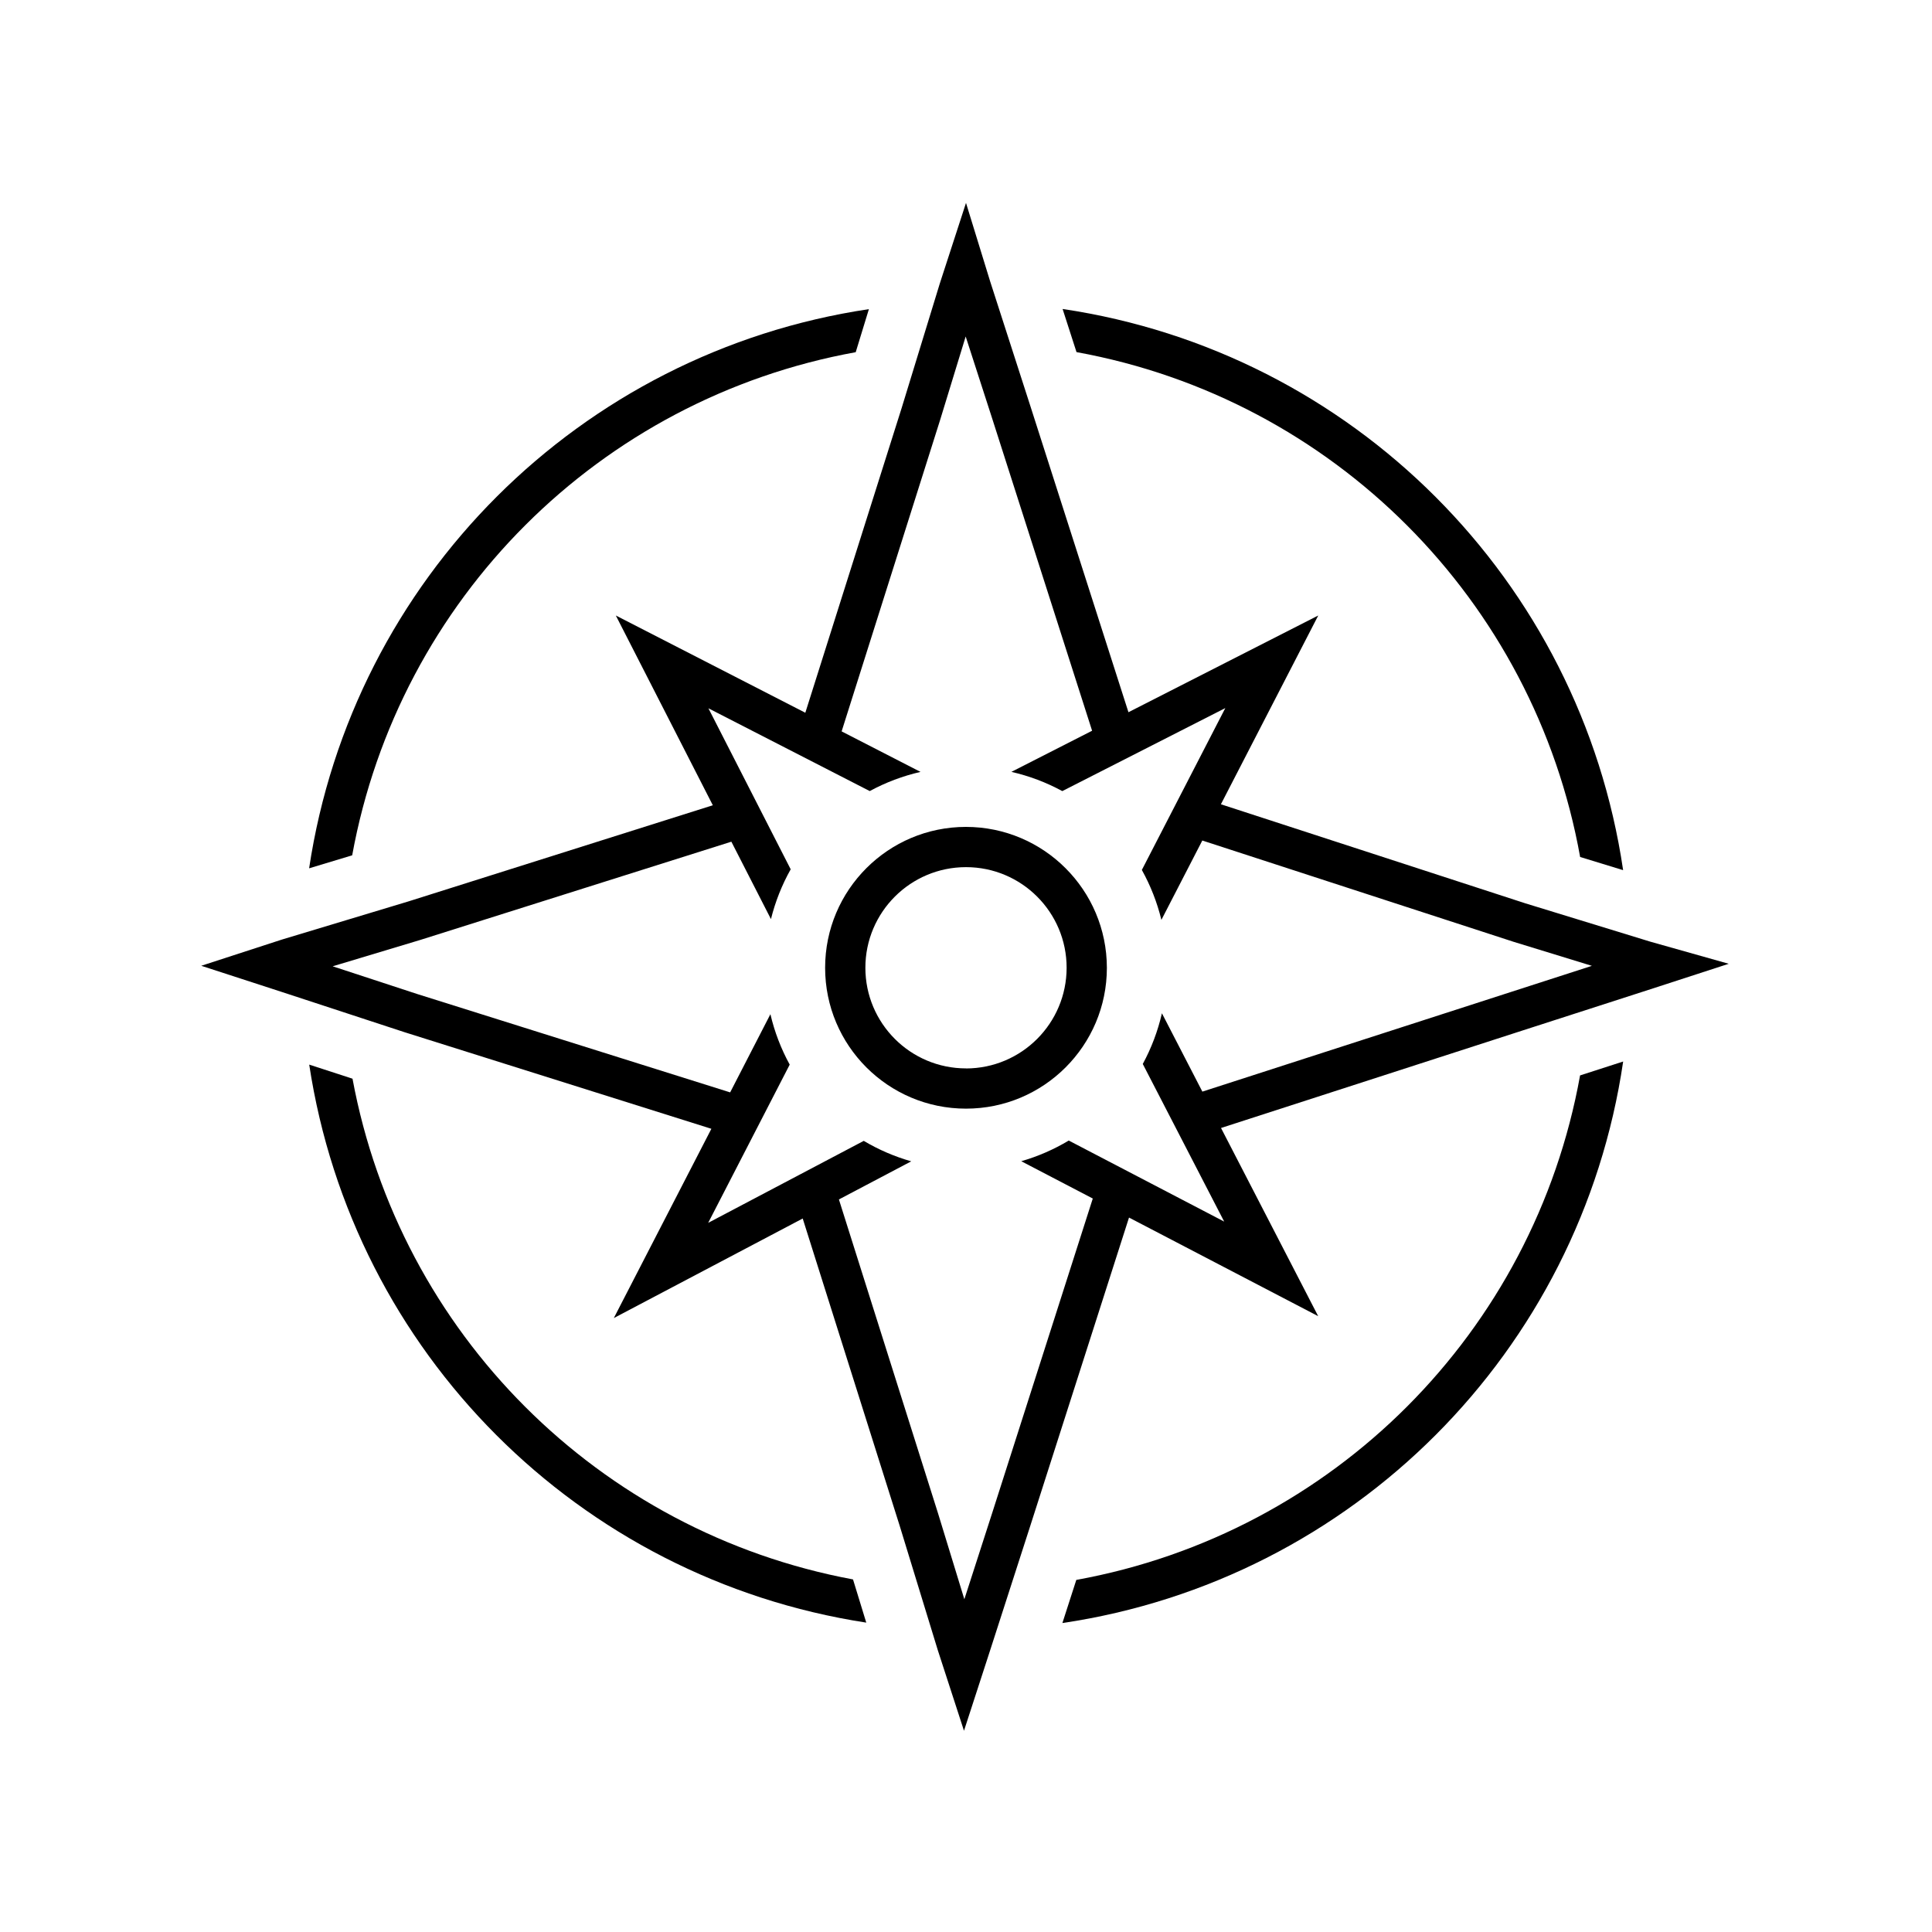 <svg width="96" height="96" xmlns="http://www.w3.org/2000/svg" xmlns:xlink="http://www.w3.org/1999/xlink" xml:space="preserve" overflow="hidden"><defs><clipPath id="clip0"><rect x="601" y="91" width="96" height="96"/></clipPath></defs><g clip-path="url(#clip0)" transform="translate(-601 -91)"><path d="M679.516 133.583 681.652 134.237C679.526 119.821 668.214 108.496 653.8 106.353L654.491 108.496C667.251 110.816 677.227 120.818 679.516 133.583Z"/><path d="M616.36 134.146 618.5 133.5C620.82 120.77 630.788 110.81 643.52 108.5L644.175 106.361C629.807 108.508 618.523 119.781 616.36 134.146Z"/><path d="M643.386 169.481C630.747 167.13 620.861 157.24 618.516 144.6L616.365 143.9C618.536 158.2 629.747 169.431 644.044 171.627Z"/><path d="M681.654 143.746 679.513 144.437C677.216 157.197 667.238 167.19 654.481 169.505L653.79 171.648C668.214 169.508 679.534 158.173 681.654 143.746Z"/><path d="M676.8 135.888 661.666 130.964 666.503 121.584 657.072 126.39 652.2 111.182 650.2 104.982 649 101.082 647.7 105.082 645.8 111.282 641.016 126.416 631.6 121.584 636.42 131.013 621.3 135.789 615 137.689 611 138.989 615 140.289 621.1 142.289 636.348 147.089 631.5 156.494 640.886 151.547 645.7 166.8 647.6 173 648.9 177 650.2 173 652.2 166.8 657.1 151.5 666.5 156.4 661.672 147.049 676.7 142.19 682.9 140.19 686.9 138.89 683 137.79ZM676.086 140.288 660.745 145.242 658.735 141.349C658.534 142.228 658.214 143.075 657.784 143.868L661.829 151.7 654.106 147.673C653.367 148.116 652.573 148.462 651.745 148.7L655.3 150.554 650.3 166.183 648.918 170.466 647.61 166.195 642.685 150.6 646.279 148.706C645.452 148.47 644.658 148.129 643.919 147.689L636.189 151.763 640.24 143.9C639.808 143.112 639.486 142.27 639.281 141.395L637.281 145.28 621.724 140.39 617.53 139.015 621.9 137.7 637.341 132.823 639.308 136.67C639.523 135.805 639.852 134.972 640.289 134.195L636.201 126.195 644.217 130.308C645.011 129.877 645.86 129.557 646.74 129.355L642.82 127.342 647.714 111.868 648.984 107.72 650.3 111.792 655.266 127.31 651.255 129.354C652.138 129.555 652.989 129.877 653.785 130.309L661.885 126.184 657.738 134.227C658.171 135.007 658.498 135.841 658.709 136.708L660.742 132.765 676.217 137.8 680.1 138.992Z"/><path d="M649 132.088C645.134 132.088 642 135.222 642 139.088 642 142.954 645.134 146.088 649 146.088 652.866 146.088 656 142.954 656 139.088 655.995 135.224 652.864 132.093 649 132.088ZM649 144.088C646.239 144.088 644 141.849 644 139.088 644 136.327 646.239 134.088 649 134.088 651.761 134.088 654 136.327 654 139.088 653.998 141.849 651.761 144.087 649 144.091Z"/></g></svg>